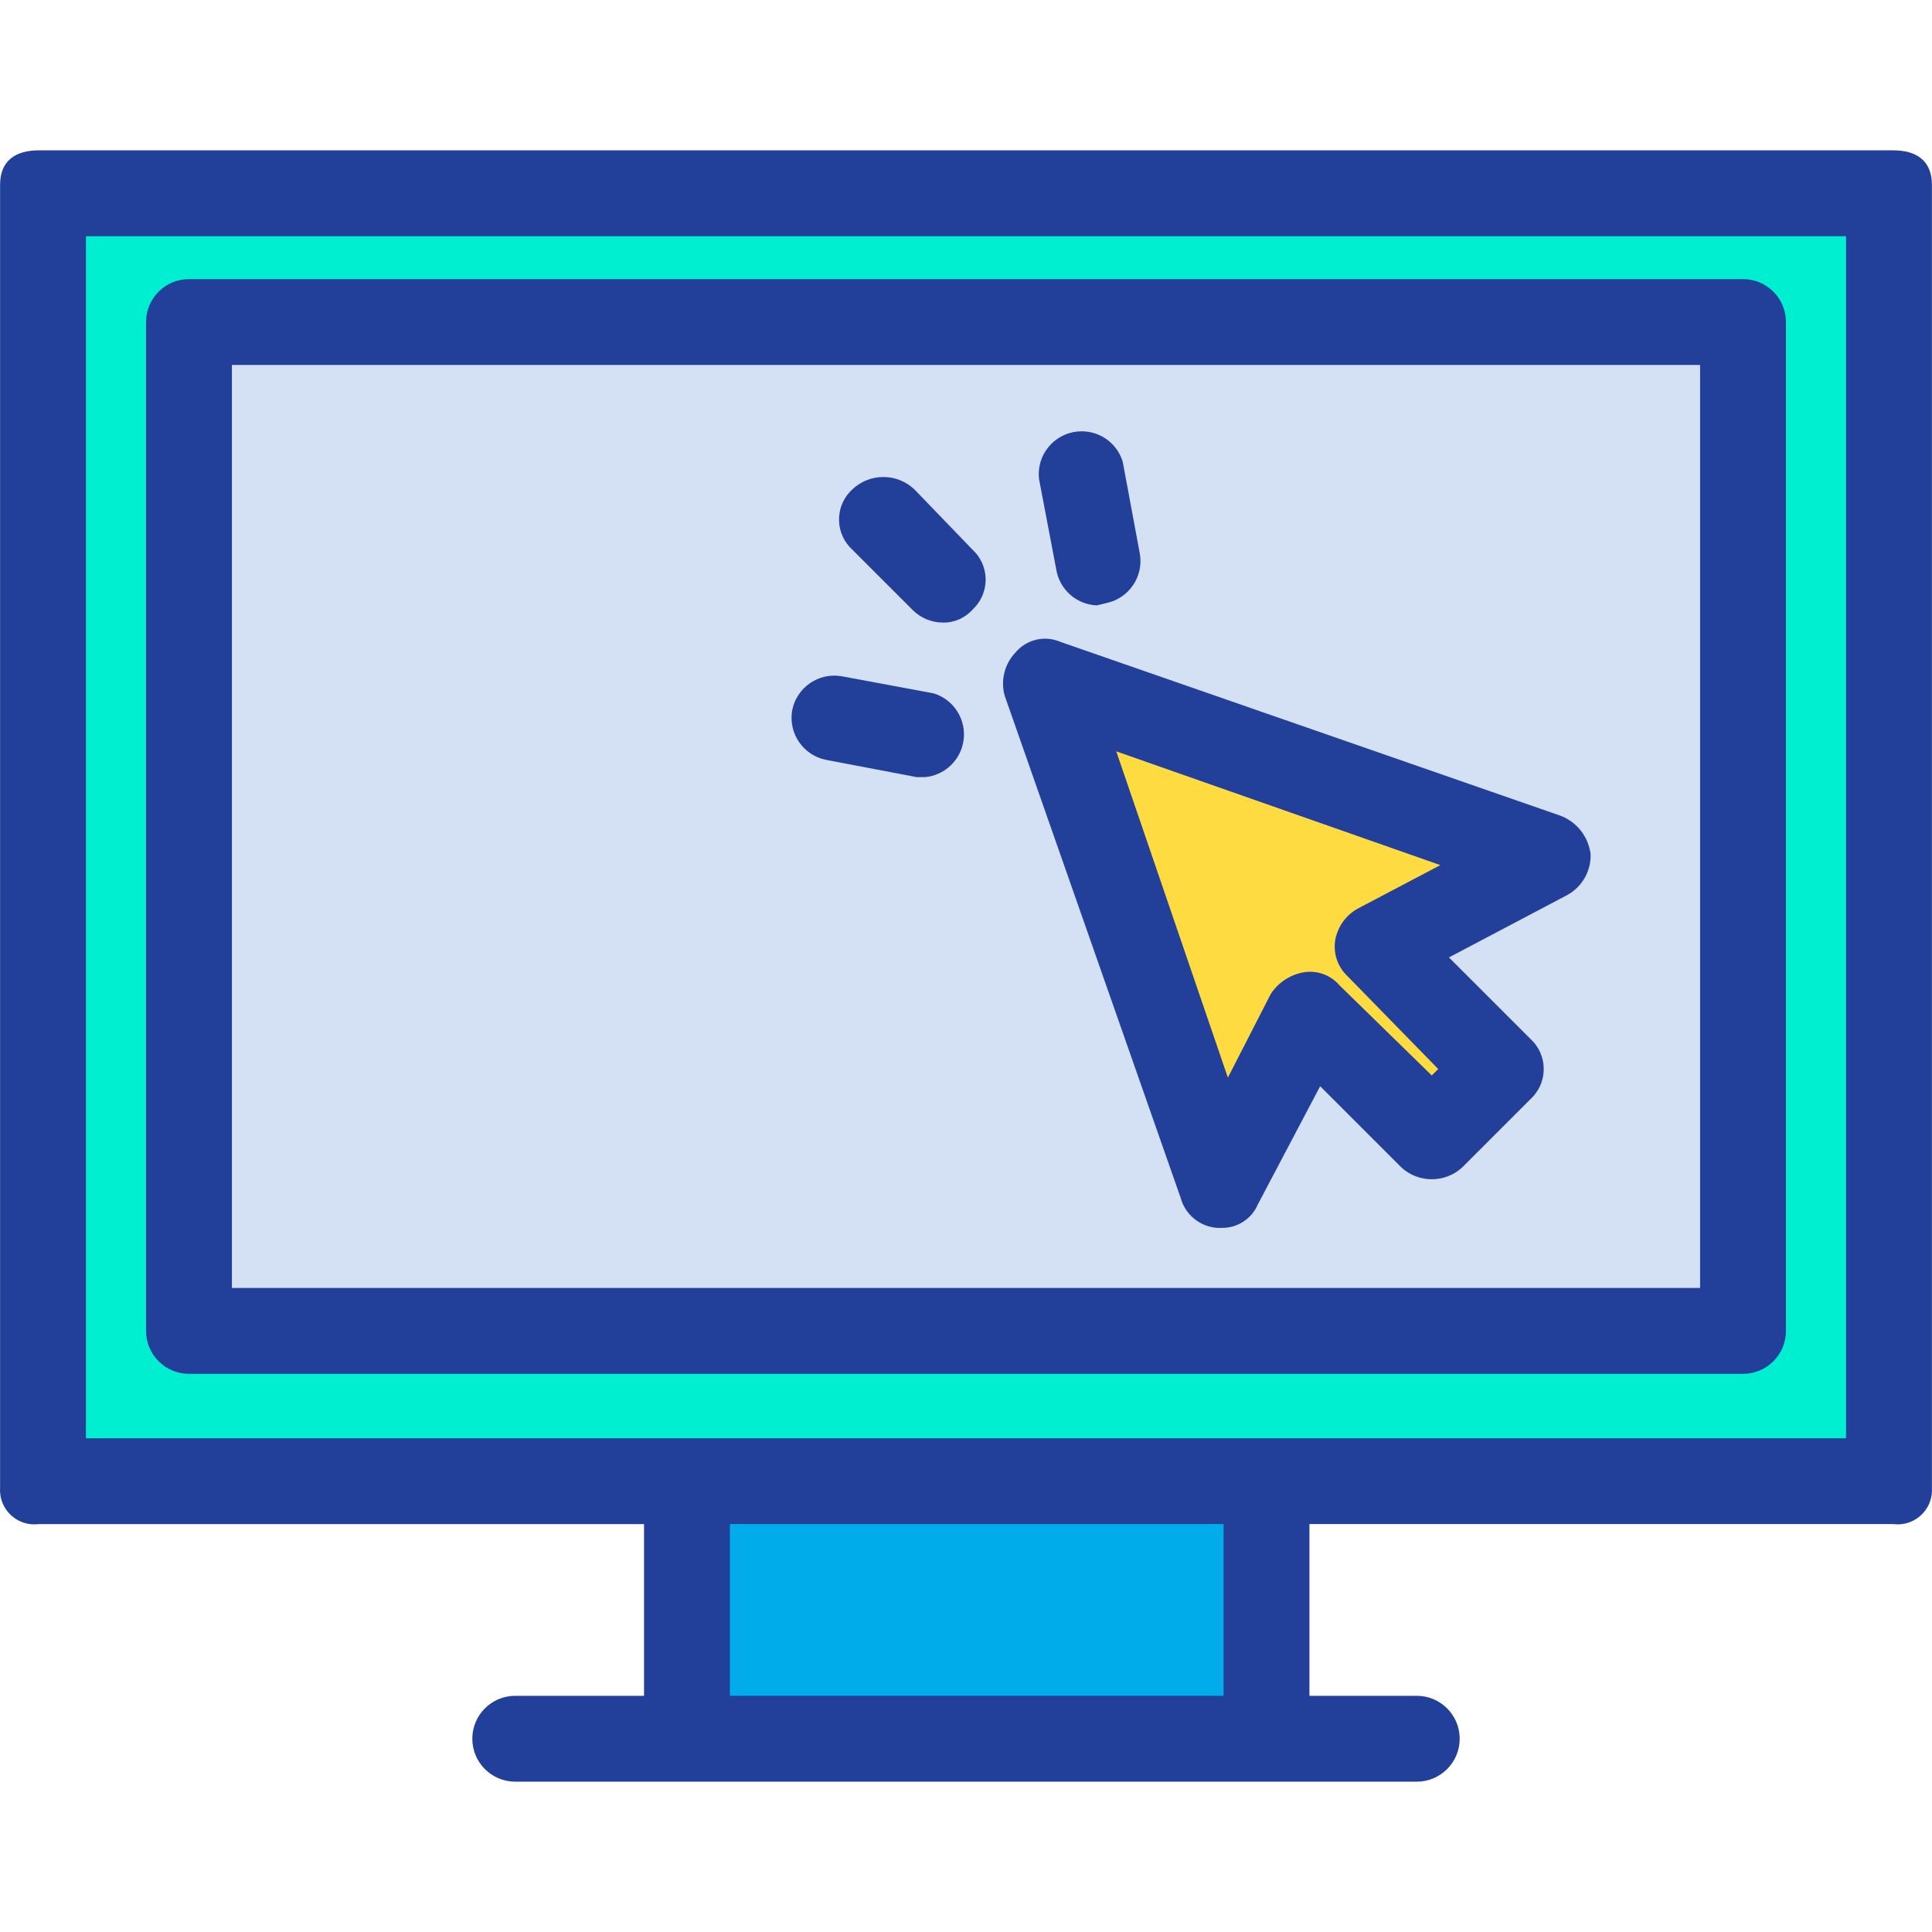 <?xml version="1.0" encoding="iso-8859-1"?>
<!-- Generator: Adobe Illustrator 19.0.0, SVG Export Plug-In . SVG Version: 6.00 Build 0)  -->
<svg version="1.1" id="Capa_1" xmlns="http://www.w3.org/2000/svg" xmlns:xlink="http://www.w3.org/1999/xlink" x="0px" y="0px"
	 viewBox="0 0 470.246 470.246" style="enable-background:new 0 0 470.246 470.246;" xml:space="preserve">
<g>
	<g>
		<path style="fill:#00EFD1;" d="M460.821,44.952v317.127H9.425V44.952H460.821z M424.25,323.939V78.388H45.997v245.551H424.25z"/>
		<path style="fill:#D4E1F4;" d="M424.25,78.388v245.551H45.997V78.388H424.25z M335.433,230.421l41.273-21.943L254.454,166.16
			l42.841,122.253l21.42-41.273l29.78,29.257l16.718-16.196L335.433,230.421z"/>
		<polygon style="fill:#FEDB41;" points="376.707,208.478 335.433,230.421 365.213,260.201 348.495,276.397 318.715,247.139 
			297.295,288.413 254.454,166.16 		"/>
		<polygon style="fill:#00ACEA;" points="310.356,421.637 310.356,425.295 165.115,425.295 165.115,421.637 165.115,362.078 
			310.356,362.078 		"/>
	</g>
	<g>
		<path style="fill:#224099;" d="M460.821,36.593H9.425c-5.747,0-9.404,2.612-9.404,8.359v317.127
			c-0.326,4.605,3.143,8.603,7.748,8.929c0.552,0.039,1.107,0.023,1.656-0.047h147.331v41.796h-31.347
			c-5.771,0-10.449,4.678-10.449,10.449s4.678,10.449,10.449,10.449h219.429c5.771,0,10.449-4.678,10.449-10.449
			s-4.678-10.449-10.449-10.449h-26.122V370.96h142.106c4.579,0.589,8.768-2.646,9.357-7.225c0.071-0.549,0.086-1.104,0.047-1.656
			V44.952C470.225,39.205,466.568,36.593,460.821,36.593z M297.817,412.756H177.654V370.96h120.163V412.756z M449.327,350.062
			H20.919V57.49h428.408V350.062z"/>
		<path style="fill:#224099;" d="M424.25,334.388H45.997c-5.771,0-10.449-4.678-10.449-10.449V78.388
			c0-5.771,4.678-10.449,10.449-10.449H424.25c5.771,0,10.449,4.678,10.449,10.449v245.551
			C434.699,329.71,430.021,334.388,424.25,334.388z M56.446,313.49h357.355V88.837H56.446V313.49z"/>
		<path style="fill:#224099;" d="M297.295,298.862h-1.045c-4.216-0.299-7.78-3.234-8.882-7.314l-42.841-122.253
			c-1.016-3.7-0.026-7.662,2.612-10.449c2.671-3.21,7.14-4.274,10.971-2.612l121.731,42.318c3.999,1.528,6.818,5.152,7.314,9.404
			c0.104,4.126-2.116,7.962-5.747,9.927l-28.735,15.151l19.853,19.853c4.04,3.706,4.31,9.986,0.603,14.025
			c-0.192,0.21-0.394,0.411-0.603,0.603l-16.718,16.718c-4.165,3.725-10.464,3.725-14.629,0l-19.853-19.853l-15.151,28.735
			C304.676,296.672,301.154,298.951,297.295,298.862z M271.695,182.878l27.167,79.412l10.449-20.376
			c1.792-2.735,4.622-4.622,7.837-5.224c3.308-0.62,6.695,0.576,8.882,3.135l22.465,21.943l1.567-1.567l-21.943-22.465
			c-2.472-2.245-3.65-5.582-3.135-8.882c0.591-3.364,2.716-6.262,5.747-7.837l19.853-10.449L271.695,182.878z"/>
		<path style="fill:#224099;" d="M229.376,151.531c-2.756-0.039-5.385-1.166-7.314-3.135l-14.629-14.629
			c-4.04-3.706-4.31-9.986-0.603-14.025c0.192-0.21,0.394-0.411,0.603-0.603c4.24-4.047,10.911-4.047,15.151,0l14.106,14.629
			c4.04,3.706,4.31,9.986,0.603,14.025c-0.192,0.21-0.394,0.411-0.603,0.603C234.837,150.472,232.158,151.62,229.376,151.531z"/>
		<path style="fill:#224099;" d="M266.993,147.352c-5.012-0.195-9.178-3.922-9.927-8.882l-4.18-21.943
			c-0.607-5.739,3.553-10.883,9.292-11.49c4.967-0.525,9.611,2.538,11.083,7.31l4.18,22.465c0.953,5.614-2.764,10.958-8.359,12.016
			L266.993,147.352z"/>
		<path style="fill:#224099;" d="M225.197,189.148h-2.09l-21.943-4.18c-5.595-1.059-9.313-6.402-8.359-12.016
			c1.059-5.595,6.402-9.313,12.016-8.359l22.465,4.18c5.51,1.716,8.585,7.574,6.869,13.084
			C232.906,185.866,229.377,188.739,225.197,189.148L225.197,189.148z"/>
	</g>
</g>
<g>
</g>
<g>
</g>
<g>
</g>
<g>
</g>
<g>
</g>
<g>
</g>
<g>
</g>
<g>
</g>
<g>
</g>
<g>
</g>
<g>
</g>
<g>
</g>
<g>
</g>
<g>
</g>
<g>
</g>
</svg>

